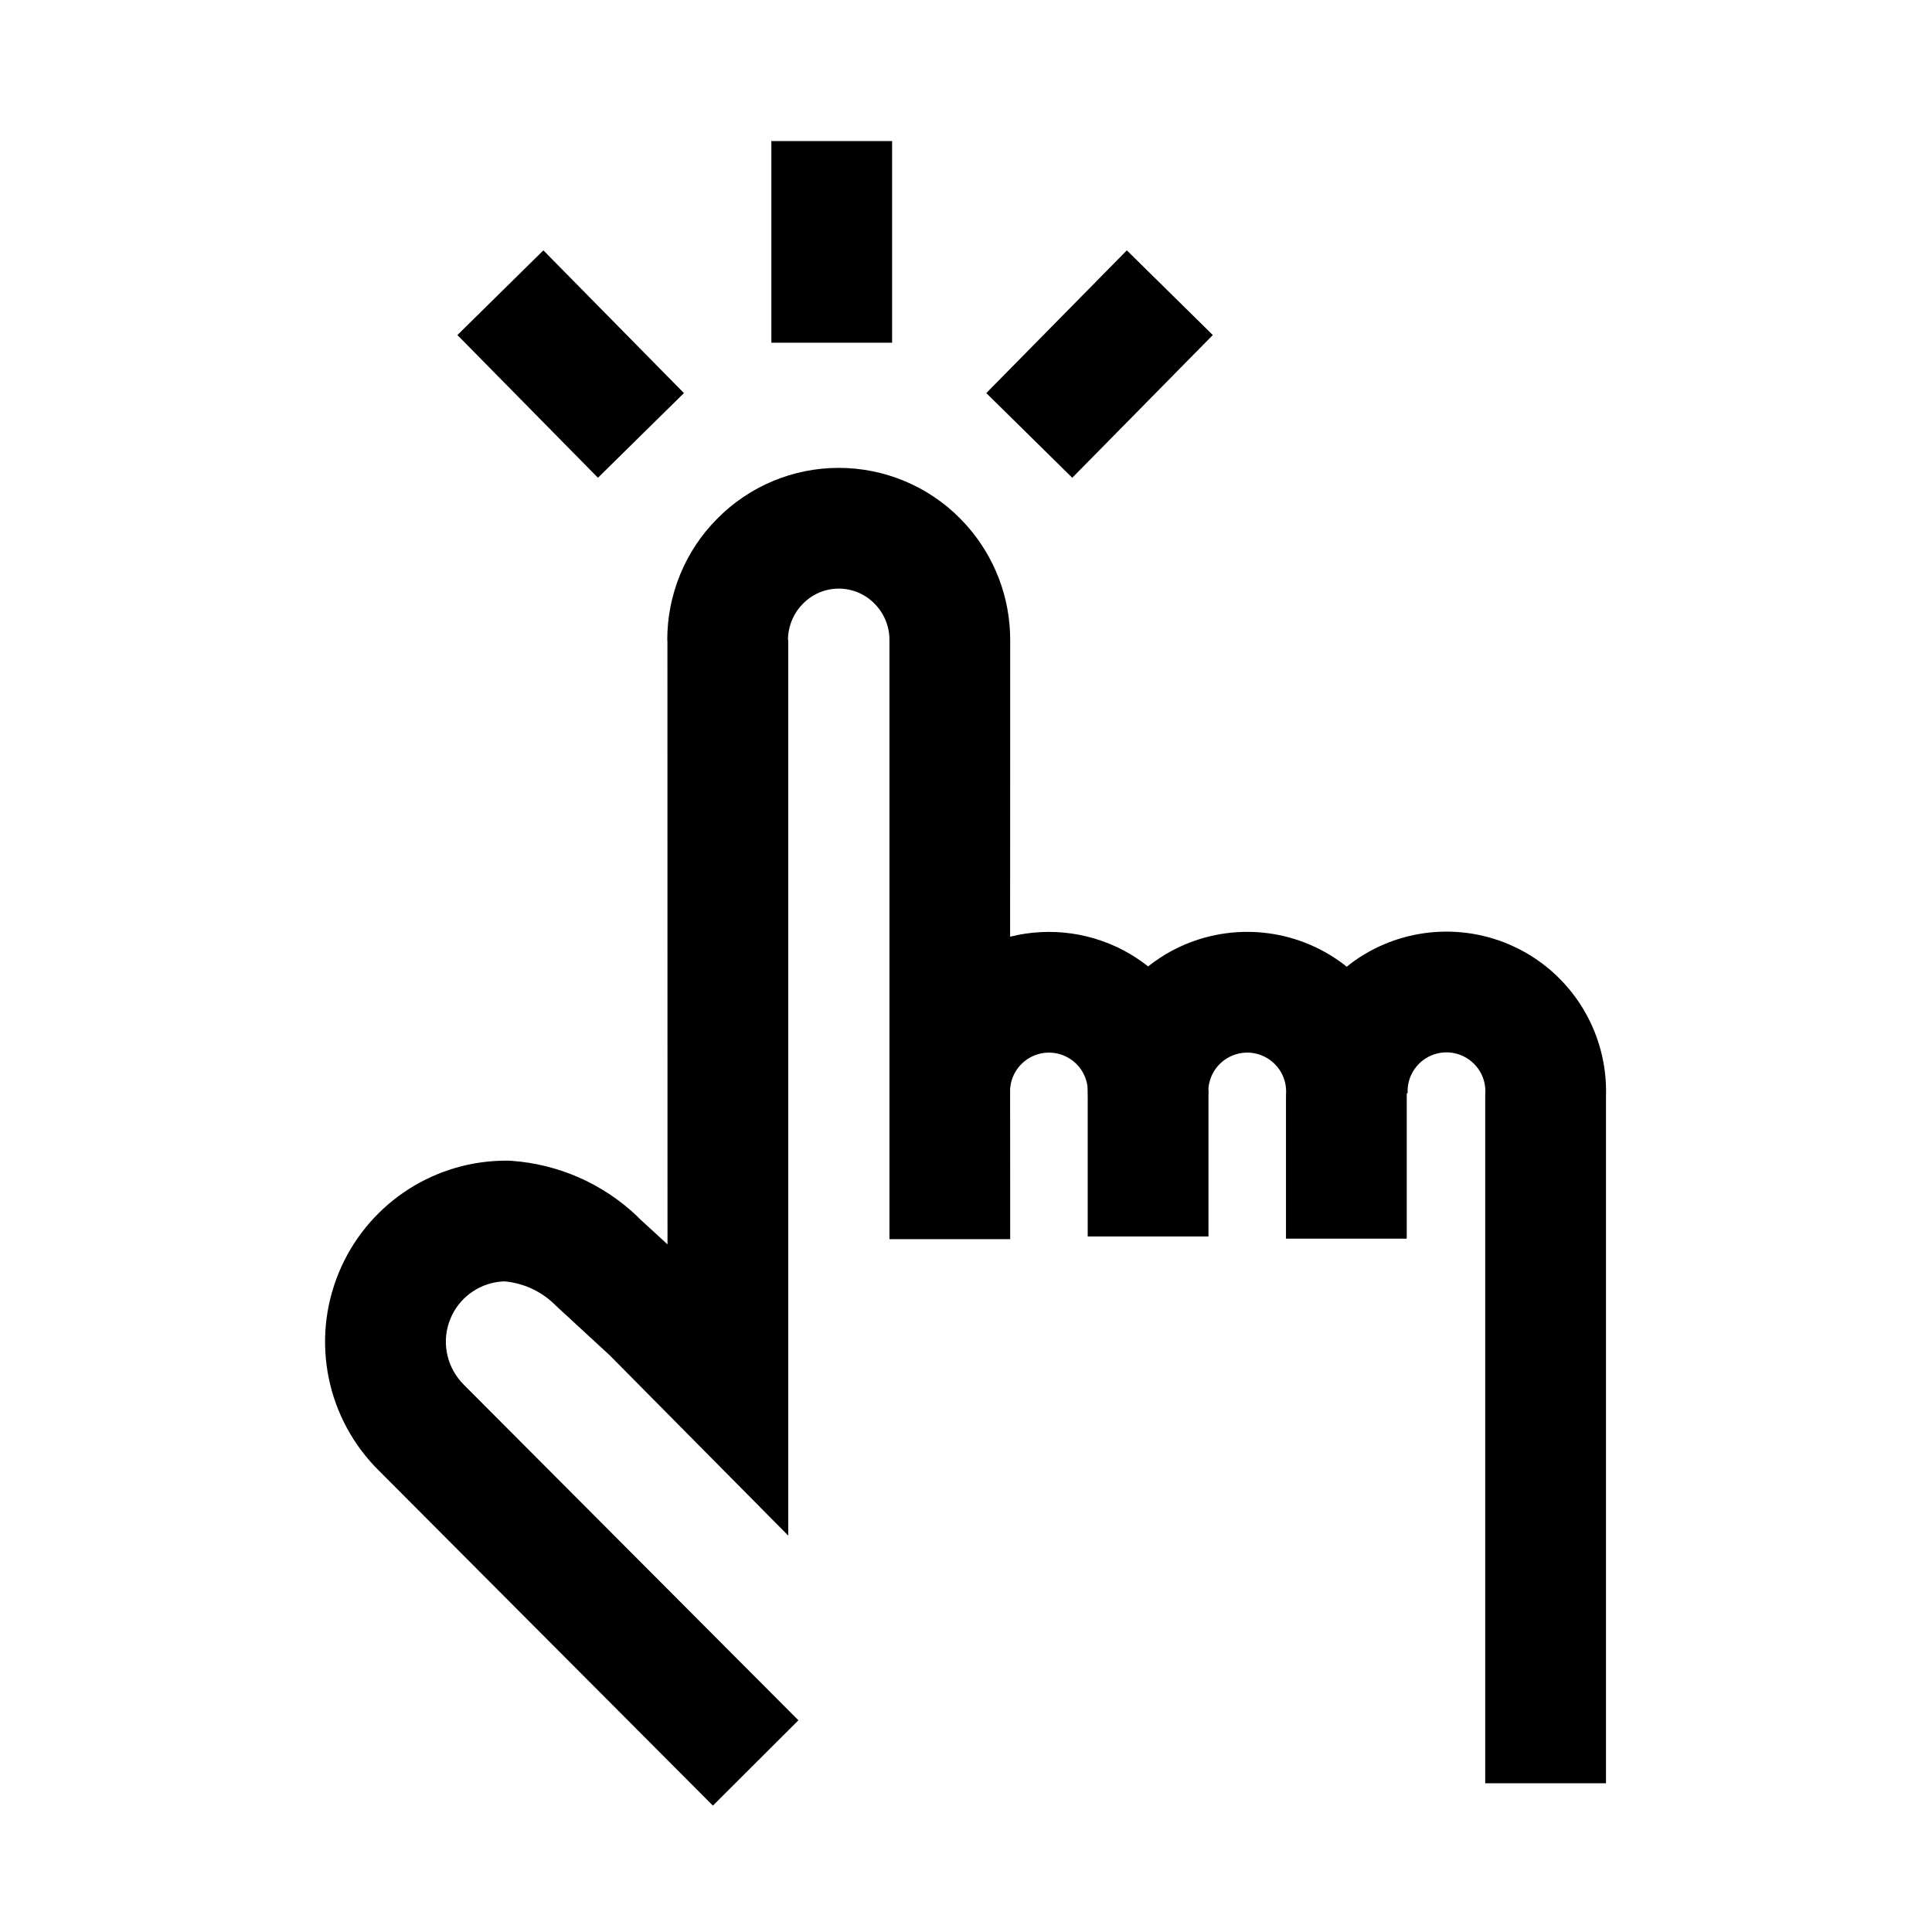 <?xml version="1.0" encoding="UTF-8"?>
<svg width="24px" height="24px" viewBox="0 0 24 24" version="1.1" xmlns="http://www.w3.org/2000/svg" xmlns:xlink="http://www.w3.org/1999/xlink">
    <title>03. tokens/Icon/m/type : hand_detailclick</title>
    <g id="03.-tokens/Icon/m/type-:-hand_detailclick" stroke="none" stroke-width="1" fill="none" fill-rule="evenodd">
        <rect id="background" x="0" y="0" width="24" height="24"></rect>
        <path d="M10.419,5.812 C10.986,5.812 11.529,6.039 11.925,6.439 C12.305,6.82 12.527,7.33 12.547,7.864 L12.549,7.953 L12.548,11.636 C13.051,11.51 13.592,11.584 14.05,11.858 C14.124,11.903 14.195,11.952 14.262,12.005 C14.308,11.969 14.357,11.933 14.408,11.9 L14.474,11.858 C15.102,11.482 15.885,11.482 16.513,11.858 C16.589,11.904 16.662,11.954 16.73,12.009 C16.797,11.953 16.871,11.902 16.949,11.855 C17.577,11.479 18.36,11.479 18.988,11.855 C19.593,12.218 19.958,12.874 19.951,13.576 L19.95,13.617 L19.95,22.152 L18.45,22.152 L18.45,13.617 L18.451,13.58 C18.46,13.402 18.37,13.234 18.217,13.142 C18.064,13.05 17.873,13.05 17.72,13.142 C17.58,13.226 17.493,13.374 17.486,13.536 L17.486,13.58 L17.476,13.58 L17.475,13.62 L17.475,15.387 L15.975,15.387 L15.975,13.62 L15.976,13.583 C15.985,13.405 15.895,13.237 15.742,13.145 C15.589,13.053 15.398,13.053 15.245,13.145 C15.108,13.227 15.021,13.371 15.011,13.529 C15.014,13.545 15.014,13.562 15.013,13.579 L15.012,13.62 L15.012,15.36 L13.512,15.36 L13.512,13.627 L13.511,13.579 L13.511,13.549 L13.509,13.495 C13.49,13.351 13.406,13.221 13.279,13.145 C13.126,13.053 12.935,13.053 12.782,13.145 C12.644,13.228 12.557,13.373 12.548,13.532 L12.549,15.393 L11.049,15.393 L11.049,7.95 C11.05,7.781 10.983,7.619 10.861,7.496 C10.744,7.378 10.585,7.312 10.419,7.312 C10.253,7.312 10.094,7.378 9.975,7.499 C9.869,7.605 9.804,7.746 9.791,7.894 L9.788,7.949 L9.792,7.95 L9.792,19.076 L7.573,16.835 L6.935,16.247 L6.907,16.221 C6.748,16.058 6.54,15.954 6.315,15.923 L6.271,15.918 L6.24,15.919 C5.974,15.936 5.736,16.094 5.617,16.333 L5.595,16.382 C5.486,16.647 5.537,16.949 5.729,17.167 L5.769,17.209 L9.918,21.37 L8.856,22.43 L4.713,18.275 C4.058,17.632 3.858,16.657 4.209,15.809 C4.548,14.987 5.339,14.444 6.223,14.419 L6.306,14.418 L6.352,14.42 C6.936,14.461 7.486,14.703 7.909,15.103 L7.951,15.145 L8.292,15.458 L8.291,7.955 L8.289,7.956 C8.287,7.387 8.512,6.841 8.911,6.442 C9.309,6.039 9.852,5.812 10.419,5.812 Z M6.75,3.11 L8.496,4.883 L7.428,5.935 L5.682,4.162 L6.75,3.11 Z M13.998,3.11 L15.066,4.162 L13.32,5.935 L12.252,4.883 L13.998,3.11 Z M11.082,1.752 L11.082,4.257 L9.582,4.257 L9.582,1.752 L11.082,1.752 Z" id="Combined-Shape" fill="#000000" fill-rule="nonzero"></path>
    </g>
</svg>